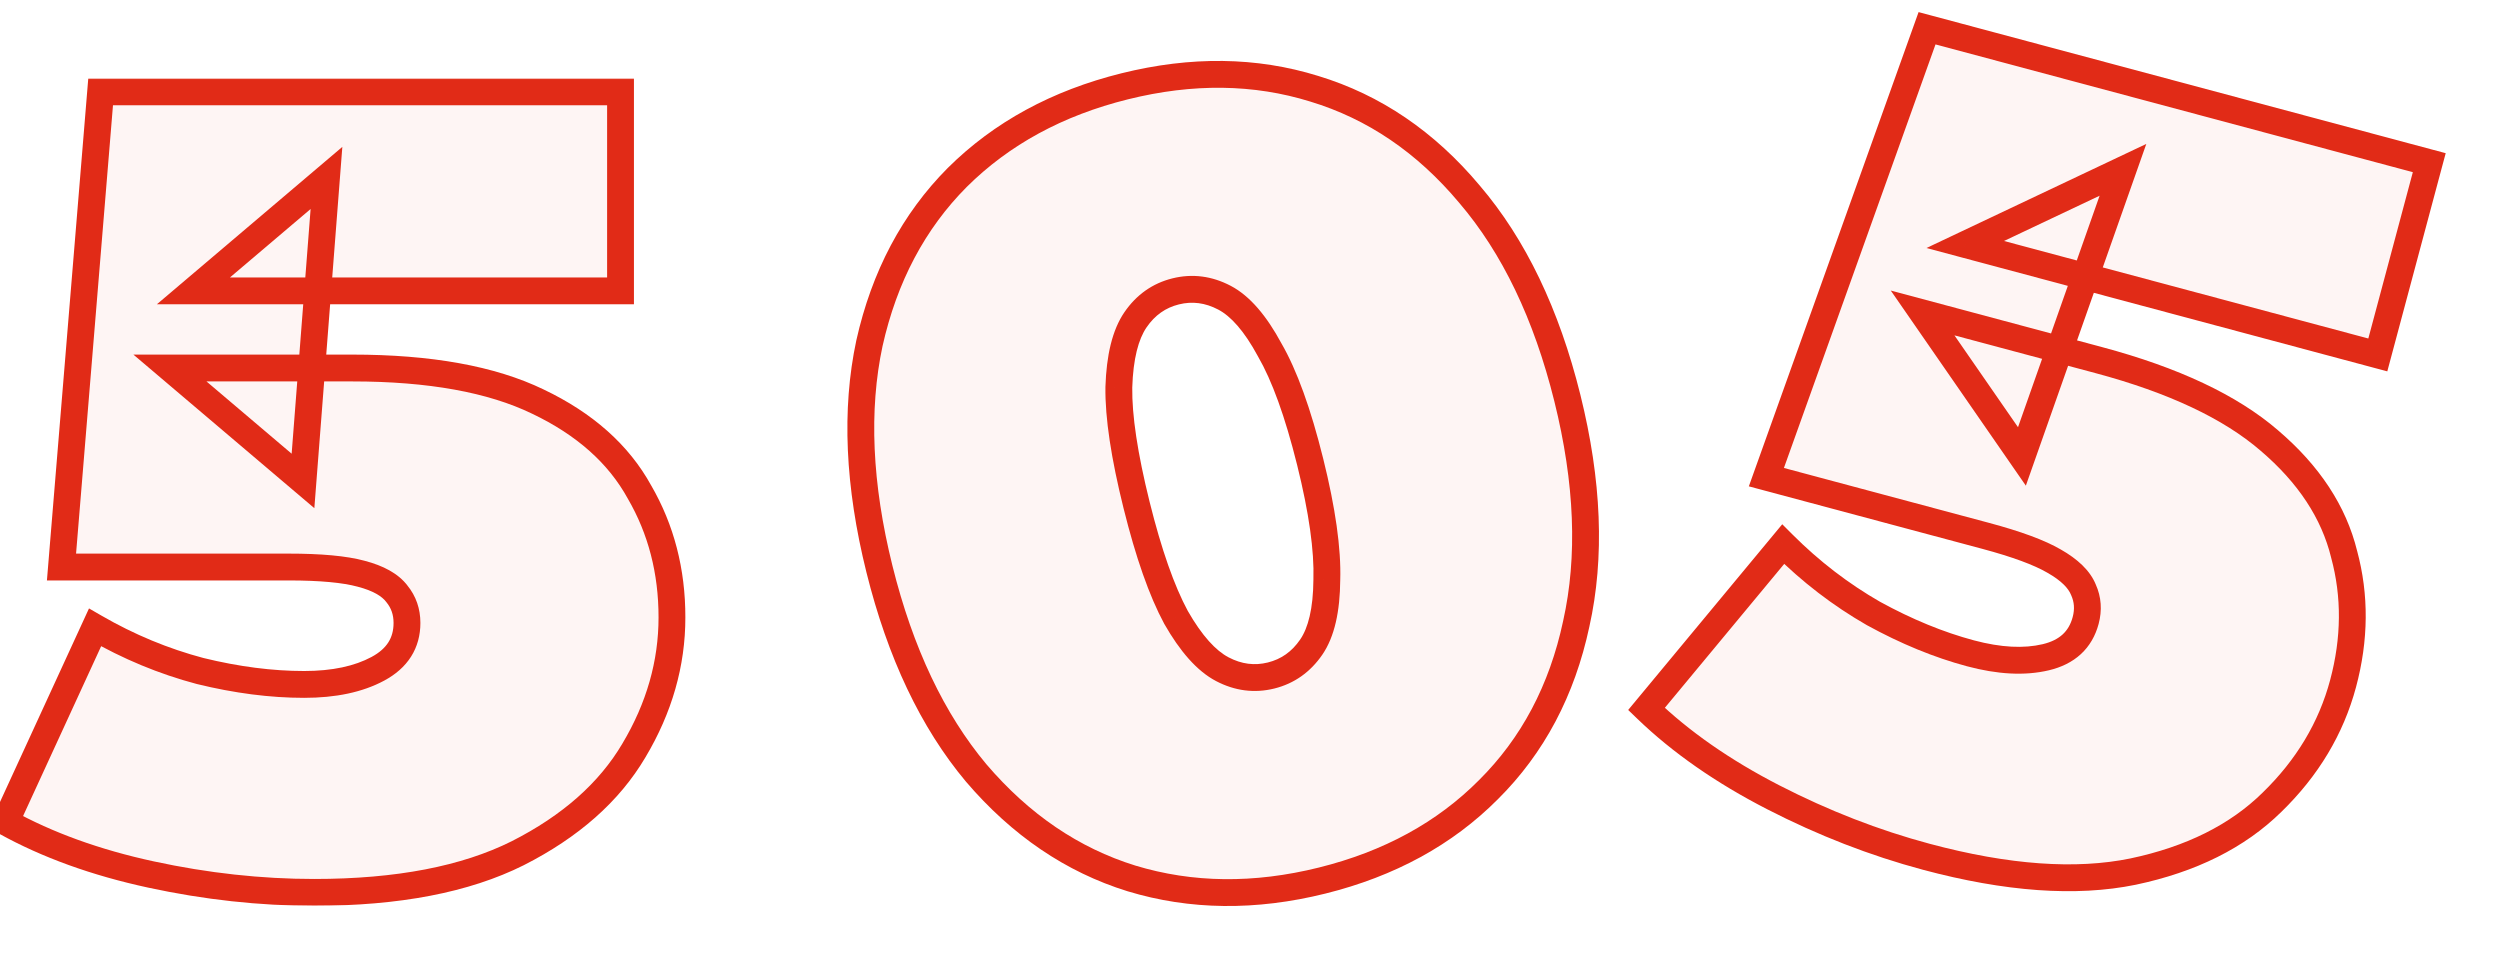 <svg width="1118" height="433" viewBox="0 0 1118 433" fill="none" xmlns="http://www.w3.org/2000/svg">
<mask id="path-1-outside-1_1_6153" maskUnits="userSpaceOnUse" x="718.389" y="-6.347" width="398.026" height="438.35" fill="black">
<rect fill="white" x="718.389" y="-6.347" width="398.026" height="438.35"/>
<path d="M861.459 383.154C838.275 376.949 815.459 368.081 793.01 356.551C770.561 345.021 751.657 331.852 736.297 317.043L797.432 243.344C809.681 255.595 823.134 265.925 837.792 274.334C852.535 282.421 866.991 288.361 881.159 292.154C894.039 295.601 905.268 296.191 914.847 293.924C924.425 291.657 930.378 286.177 932.705 277.483C933.998 272.653 933.669 268.079 931.72 263.761C929.856 259.122 925.48 254.845 918.591 250.93C912.024 247.102 901.818 243.335 887.972 239.629L789.923 213.384L861.774 12.636L1086.37 72.753L1063.35 158.726L878.85 109.34L949.385 75.942L904.206 204.119L859.787 139.951L938.515 161.025C972.003 169.989 997.436 181.972 1014.81 196.976C1032.51 212.066 1043.67 229.028 1048.29 247.864C1053.32 266.463 1053.17 285.745 1047.82 305.708C1042.48 325.672 1031.88 343.366 1016.01 358.789C1000.56 373.977 979.854 384.307 953.889 389.779C928.333 395.016 897.522 392.808 861.459 383.154Z"/>
</mask>
<path d="M861.459 383.154C838.275 376.949 815.459 368.081 793.01 356.551C770.561 345.021 751.657 331.852 736.297 317.043L797.432 243.344C809.681 255.595 823.134 265.925 837.792 274.334C852.535 282.421 866.991 288.361 881.159 292.154C894.039 295.601 905.268 296.191 914.847 293.924C924.425 291.657 930.378 286.177 932.705 277.483C933.998 272.653 933.669 268.079 931.72 263.761C929.856 259.122 925.48 254.845 918.591 250.93C912.024 247.102 901.818 243.335 887.972 239.629L789.923 213.384L861.774 12.636L1086.37 72.753L1063.35 158.726L878.85 109.34L949.385 75.942L904.206 204.119L859.787 139.951L938.515 161.025C972.003 169.989 997.436 181.972 1014.81 196.976C1032.51 212.066 1043.67 229.028 1048.29 247.864C1053.32 266.463 1053.17 285.745 1047.82 305.708C1042.48 325.672 1031.88 343.366 1016.01 358.789C1000.56 373.977 979.854 384.307 953.889 389.779C928.333 395.016 897.522 392.808 861.459 383.154Z" fill="#E12B17" fill-opacity="0.05"/>
<path d="M736.297 317.043L731.679 313.212L728.124 317.498L732.132 321.362L736.297 317.043ZM797.432 243.344L801.675 239.102L797.019 234.445L792.814 239.514L797.432 243.344ZM837.792 274.334L834.806 279.538L834.856 279.567L834.906 279.595L837.792 274.334ZM914.847 293.924L916.228 299.763L914.847 293.924ZM931.72 263.761L926.152 265.998L926.199 266.115L926.251 266.231L931.72 263.761ZM918.591 250.93L915.569 256.114L915.598 256.131L915.627 256.147L918.591 250.93ZM789.923 213.384L784.274 211.362L782.079 217.496L788.372 219.18L789.923 213.384ZM861.774 12.636L863.326 6.84L857.988 5.411L856.125 10.614L861.774 12.636ZM1086.37 72.753L1092.16 74.305L1093.72 68.508L1087.92 66.957L1086.37 72.753ZM1063.35 158.726L1061.8 164.522L1067.6 166.074L1069.15 160.278L1063.35 158.726ZM878.85 109.34L876.283 103.917L861.513 110.91L877.299 115.136L878.85 109.34ZM949.385 75.942L955.043 77.936L959.83 64.358L946.817 70.519L949.385 75.942ZM904.206 204.119L899.272 207.534L905.959 217.193L909.864 206.113L904.206 204.119ZM859.787 139.951L861.338 134.155L845.552 129.93L854.853 143.366L859.787 139.951ZM1014.81 196.976L1010.89 201.518L1010.91 201.53L1010.92 201.542L1014.81 196.976ZM1048.29 247.864L1042.47 249.293L1042.48 249.361L1042.5 249.429L1048.29 247.864ZM1016.01 358.789L1011.83 354.488L1011.82 354.499L1011.81 354.51L1016.01 358.789ZM953.889 389.779L955.093 395.657L955.11 395.654L955.126 395.65L953.889 389.779ZM863.01 377.358C840.259 371.269 817.84 362.559 795.751 351.214L790.269 361.888C813.077 373.603 836.291 382.629 859.907 388.95L863.01 377.358ZM795.751 351.214C773.731 339.904 755.33 327.059 740.461 312.724L732.132 321.362C747.983 336.644 767.391 350.138 790.269 361.888L795.751 351.214ZM740.915 320.874L802.05 247.175L792.814 239.514L731.679 313.212L740.915 320.874ZM793.189 247.587C805.803 260.203 819.677 270.859 834.806 279.538L840.777 269.13C826.591 260.991 813.559 250.987 801.675 239.102L793.189 247.587ZM834.906 279.595C850.011 287.88 864.913 294.016 879.607 297.949L882.71 286.358C869.069 282.706 855.059 276.963 840.677 269.074L834.906 279.595ZM879.607 297.949C893.121 301.567 905.402 302.325 916.228 299.763L913.465 288.086C905.134 290.057 894.956 289.635 882.71 286.358L879.607 297.949ZM916.228 299.763C921.803 298.444 926.678 296.101 930.559 292.528C934.465 288.932 937.077 284.353 938.501 279.034L926.909 275.932C926.006 279.307 924.478 281.815 922.431 283.7C920.36 285.607 917.468 287.138 913.465 288.086L916.228 299.763ZM938.501 279.034C940.131 272.946 939.741 266.945 937.188 261.292L926.251 266.231C927.598 269.213 927.865 272.359 926.909 275.932L938.501 279.034ZM937.287 261.525C934.697 255.077 928.978 249.932 921.555 245.714L915.627 256.147C921.981 259.758 925.015 263.167 926.152 265.998L937.287 261.525ZM921.613 245.747C914.343 241.509 903.515 237.578 889.523 233.833L886.42 245.425C900.12 249.092 909.705 252.696 915.569 256.114L921.613 245.747ZM889.523 233.833L791.475 207.588L788.372 219.18L886.42 245.425L889.523 233.833ZM795.573 215.406L867.423 14.658L856.125 10.614L784.274 211.362L795.573 215.406ZM860.223 18.432L1084.82 78.549L1087.92 66.957L863.326 6.84L860.223 18.432ZM1080.57 71.202L1057.56 157.175L1069.15 160.278L1092.16 74.305L1080.57 71.202ZM1064.91 152.93L880.402 103.544L877.299 115.136L1061.8 164.522L1064.91 152.93ZM881.418 114.762L951.952 81.365L946.817 70.519L876.283 103.917L881.418 114.762ZM943.726 73.947L898.547 202.124L909.864 206.113L955.043 77.936L943.726 73.947ZM909.139 200.704L864.72 136.536L854.853 143.366L899.272 207.534L909.139 200.704ZM858.235 145.747L936.964 166.821L940.067 155.229L861.338 134.155L858.235 145.747ZM936.964 166.821C969.983 175.659 994.46 187.33 1010.89 201.518L1018.74 192.434C1000.41 176.615 974.022 164.318 940.067 155.229L936.964 166.821ZM1010.92 201.542C1027.86 215.982 1038.2 231.908 1042.47 249.293L1054.12 246.434C1049.15 226.149 1037.17 208.15 1018.71 192.41L1010.92 201.542ZM1042.5 249.429C1047.24 266.934 1047.12 285.138 1042.03 304.157L1053.62 307.26C1059.21 286.351 1059.41 265.992 1054.09 246.298L1042.5 249.429ZM1042.03 304.157C1036.98 323.002 1026.97 339.764 1011.83 354.488L1020.2 363.091C1036.78 346.968 1047.97 328.343 1053.62 307.26L1042.03 304.157ZM1011.81 354.51C997.34 368.731 977.748 378.619 952.652 383.908L955.126 395.65C981.959 389.995 1003.78 379.223 1020.22 363.068L1011.81 354.51ZM952.685 383.901C928.348 388.888 898.536 386.868 863.01 377.358L859.907 388.95C896.509 398.748 928.318 401.144 955.093 395.657L952.685 383.901Z" fill="#E12B17" mask="url(#path-1-outside-1_1_6153)"/>
<mask id="path-3-outside-2_1_6153" maskUnits="userSpaceOnUse" x="-6" y="35.074" width="313" height="370" fill="black">
<rect fill="white" x="-6" y="35.074" width="313" height="370"/>
<path d="M140.5 399.074C116.5 399.074 92.167 396.408 67.5 391.074C42.833 385.741 21.167 377.908 2.5 367.574L42.5 280.574C57.5 289.241 73.167 295.741 89.5 300.074C105.833 304.074 121.333 306.074 136 306.074C149.333 306.074 160.333 303.741 169 299.074C177.667 294.408 182 287.574 182 278.574C182 273.574 180.5 269.241 177.5 265.574C174.5 261.574 169.167 258.574 161.5 256.574C154.167 254.574 143.333 253.574 129 253.574H27.5L45 41.074H277.5V130.074H86.5L146 79.574L135.5 215.074L76 164.574H157.5C192.167 164.574 219.833 169.574 240.5 179.574C261.5 189.574 276.667 203.074 286 220.074C295.667 236.741 300.5 255.408 300.5 276.074C300.5 296.741 294.833 316.574 283.5 335.574C272.5 354.241 255.167 369.574 231.5 381.574C208.167 393.241 177.833 399.074 140.5 399.074Z"/>
</mask>
<path d="M140.5 399.074C116.5 399.074 92.167 396.408 67.5 391.074C42.833 385.741 21.167 377.908 2.5 367.574L42.5 280.574C57.5 289.241 73.167 295.741 89.5 300.074C105.833 304.074 121.333 306.074 136 306.074C149.333 306.074 160.333 303.741 169 299.074C177.667 294.408 182 287.574 182 278.574C182 273.574 180.5 269.241 177.5 265.574C174.5 261.574 169.167 258.574 161.5 256.574C154.167 254.574 143.333 253.574 129 253.574H27.5L45 41.074H277.5V130.074H86.5L146 79.574L135.5 215.074L76 164.574H157.5C192.167 164.574 219.833 169.574 240.5 179.574C261.5 189.574 276.667 203.074 286 220.074C295.667 236.741 300.5 255.408 300.5 276.074C300.5 296.741 294.833 316.574 283.5 335.574C272.5 354.241 255.167 369.574 231.5 381.574C208.167 393.241 177.833 399.074 140.5 399.074Z" fill="#E12B17" fill-opacity="0.05"/>
<path d="M2.5 367.574L-2.951 365.068L-5.277 370.127L-0.406 372.824L2.5 367.574ZM42.5 280.574L45.502 275.379L39.8 272.084L37.049 278.068L42.5 280.574ZM89.5 300.074L87.961 305.874L88.017 305.888L88.073 305.902L89.5 300.074ZM169 299.074L171.845 304.357L169 299.074ZM177.5 265.574L172.7 269.174L172.776 269.276L172.856 269.374L177.5 265.574ZM161.5 256.574L159.921 262.363L159.953 262.372L159.985 262.38L161.5 256.574ZM27.5 253.574L21.52 253.082L20.986 259.574H27.5V253.574ZM45 41.074V35.074H39.474L39.02 40.582L45 41.074ZM277.5 41.074H283.5V35.074H277.5V41.074ZM277.5 130.074V136.074H283.5V130.074H277.5ZM86.5 130.074L82.618 125.5L70.158 136.074H86.5V130.074ZM146 79.574L151.982 80.038L153.094 65.683L142.117 75L146 79.574ZM135.5 215.074L131.617 219.649L140.574 227.251L141.482 215.538L135.5 215.074ZM76 164.574V158.574H59.658L72.118 169.149L76 164.574ZM240.5 179.574L237.887 184.975L237.904 184.983L237.92 184.991L240.5 179.574ZM286 220.074L280.741 222.962L280.774 223.024L280.81 223.085L286 220.074ZM283.5 335.574L278.347 332.501L278.339 332.514L278.331 332.528L283.5 335.574ZM231.5 381.574L234.183 386.941L234.198 386.933L234.213 386.926L231.5 381.574ZM140.5 393.074C116.948 393.074 93.039 390.458 68.768 385.21L66.232 396.939C91.294 402.358 116.052 405.074 140.5 405.074V393.074ZM68.768 385.21C44.573 379.978 23.476 372.328 5.406 362.325L-0.406 372.824C18.857 383.487 41.094 391.503 66.232 396.939L68.768 385.21ZM7.951 370.081L47.951 283.081L37.049 278.068L-2.951 365.068L7.951 370.081ZM39.498 285.769C54.946 294.694 71.103 301.401 87.961 305.874L91.039 294.275C75.23 290.081 60.054 283.787 45.502 275.379L39.498 285.769ZM88.073 305.902C104.807 310 120.788 312.074 136 312.074V300.074C121.878 300.074 106.86 298.148 90.927 294.246L88.073 305.902ZM136 312.074C149.99 312.074 162.049 309.632 171.845 304.357L166.155 293.791C158.618 297.85 148.677 300.074 136 300.074V312.074ZM171.845 304.357C176.889 301.641 180.992 298.118 183.817 293.662C186.66 289.179 188 284.08 188 278.574H176C176 282.068 175.173 284.886 173.683 287.236C172.175 289.614 169.778 291.841 166.155 293.791L171.845 304.357ZM188 278.574C188 272.272 186.072 266.576 182.144 261.775L172.856 269.374C174.928 271.906 176 274.876 176 278.574H188ZM182.3 261.974C178.131 256.415 171.275 252.924 163.015 250.769L159.985 262.38C167.058 264.225 170.869 266.734 172.7 269.174L182.3 261.974ZM163.079 250.786C154.96 248.571 143.484 247.574 129 247.574V259.574C143.182 259.574 153.373 260.577 159.921 262.363L163.079 250.786ZM129 247.574H27.5V259.574H129V247.574ZM33.48 254.067L50.98 41.567L39.02 40.582L21.52 253.082L33.48 254.067ZM45 47.074H277.5V35.074H45V47.074ZM271.5 41.074V130.074H283.5V41.074H271.5ZM277.5 124.074H86.5V136.074H277.5V124.074ZM90.382 134.649L149.883 84.149L142.117 75L82.618 125.5L90.382 134.649ZM140.018 79.111L129.518 214.611L141.482 215.538L151.982 80.038L140.018 79.111ZM139.383 210.5L79.882 160L72.118 169.149L131.617 219.649L139.383 210.5ZM76 170.574H157.5V158.574H76V170.574ZM157.5 170.574C191.682 170.574 218.344 175.519 237.887 184.975L243.113 174.173C221.323 163.63 192.651 158.574 157.5 158.574V170.574ZM237.92 184.991C258.016 194.561 272.126 207.271 280.741 222.962L291.259 217.187C281.207 198.878 264.984 184.588 243.08 174.157L237.92 184.991ZM280.81 223.085C289.908 238.77 294.5 256.385 294.5 276.074H306.5C306.5 254.43 301.426 234.712 291.19 217.064L280.81 223.085ZM294.5 276.074C294.5 295.582 289.167 314.362 278.347 332.501L288.653 338.648C300.5 318.786 306.5 297.9 306.5 276.074H294.5ZM278.331 332.528C268.031 350.006 251.662 364.624 228.787 376.223L234.213 386.926C258.671 374.524 276.969 358.475 288.669 338.62L278.331 332.528ZM228.817 376.208C206.597 387.318 177.276 393.074 140.5 393.074V405.074C178.391 405.074 209.737 399.164 234.183 386.941L228.817 376.208Z" fill="#E12B17" mask="url(#path-3-outside-2_1_6153)"/>
<mask id="path-5-outside-3_1_6153" maskUnits="userSpaceOnUse" x="341.388" y="-7.014" width="411.409" height="446.418" fill="black">
<rect fill="white" x="341.388" y="-7.014" width="411.409" height="446.418"/>
<path d="M591.219 393.795C561.133 401.27 532.717 400.946 505.969 392.823C479.544 384.619 456.405 368.901 436.551 345.67C417.02 322.358 402.593 291.939 393.269 254.413C383.946 216.888 382.458 183.254 388.808 153.512C395.48 123.69 408.573 98.97 428.085 79.353C447.921 59.656 472.881 46.069 502.966 38.594C533.052 31.12 561.307 31.484 587.731 39.688C614.479 47.811 637.618 63.529 657.149 86.841C677.003 110.072 691.592 140.451 700.916 177.976C710.239 215.502 711.565 249.176 704.892 278.998C698.543 308.74 685.451 333.46 665.615 353.157C646.103 372.774 621.304 386.32 591.219 393.795ZM568.432 302.084C575.873 300.235 581.861 295.999 586.398 289.377C590.935 282.754 593.254 272.732 593.354 259.312C593.778 245.812 591.297 228.224 585.912 206.55C580.447 184.552 574.408 167.849 567.795 156.44C561.425 144.627 554.686 136.856 547.577 133.127C540.468 129.398 533.193 128.458 525.753 130.306C518.312 132.155 512.324 136.39 507.787 143.013C503.25 149.636 500.769 159.698 500.346 173.198C500.165 186.295 502.807 203.842 508.273 225.84C513.658 247.514 519.535 264.258 525.905 276.07C532.598 287.803 539.499 295.533 546.608 299.263C553.717 302.992 560.992 303.932 568.432 302.084Z"/>
</mask>
<path d="M591.219 393.795C561.133 401.27 532.717 400.946 505.969 392.823C479.544 384.619 456.405 368.901 436.551 345.67C417.02 322.358 402.593 291.939 393.269 254.413C383.946 216.888 382.458 183.254 388.808 153.512C395.48 123.69 408.573 98.97 428.085 79.353C447.921 59.656 472.881 46.069 502.966 38.594C533.052 31.12 561.307 31.484 587.731 39.688C614.479 47.811 637.618 63.529 657.149 86.841C677.003 110.072 691.592 140.451 700.916 177.976C710.239 215.502 711.565 249.176 704.892 278.998C698.543 308.74 685.451 333.46 665.615 353.157C646.103 372.774 621.304 386.32 591.219 393.795ZM568.432 302.084C575.873 300.235 581.861 295.999 586.398 289.377C590.935 282.754 593.254 272.732 593.354 259.312C593.778 245.812 591.297 228.224 585.912 206.55C580.447 184.552 574.408 167.849 567.795 156.44C561.425 144.627 554.686 136.856 547.577 133.127C540.468 129.398 533.193 128.458 525.753 130.306C518.312 132.155 512.324 136.39 507.787 143.013C503.25 149.636 500.769 159.698 500.346 173.198C500.165 186.295 502.807 203.842 508.273 225.84C513.658 247.514 519.535 264.258 525.905 276.07C532.598 287.803 539.499 295.533 546.608 299.263C553.717 302.992 560.992 303.932 568.432 302.084Z" fill="#E12B17" fill-opacity="0.05"/>
<path d="M505.969 392.823L504.19 398.553L504.207 398.558L504.225 398.564L505.969 392.823ZM436.551 345.67L431.951 349.523L431.97 349.545L431.989 349.568L436.551 345.67ZM388.808 153.512L382.952 152.202L382.946 152.231L382.94 152.259L388.808 153.512ZM428.085 79.353L423.857 75.096L423.844 75.109L423.831 75.122L428.085 79.353ZM587.731 39.688L585.952 45.418L585.97 45.423L585.988 45.429L587.731 39.688ZM657.149 86.841L652.55 90.694L652.569 90.716L652.588 90.739L657.149 86.841ZM704.892 278.998L699.037 277.688L699.03 277.717L699.024 277.746L704.892 278.998ZM665.615 353.157L661.387 348.9L661.374 348.913L661.361 348.926L665.615 353.157ZM593.354 259.312L587.357 259.124L587.355 259.196L587.354 259.267L593.354 259.312ZM567.795 156.44L562.514 159.288L562.557 159.369L562.604 159.449L567.795 156.44ZM547.577 133.127L550.364 127.814L550.364 127.814L547.577 133.127ZM507.787 143.013L502.837 139.622L502.837 139.622L507.787 143.013ZM500.346 173.198L494.348 173.01L494.347 173.063L494.346 173.115L500.346 173.198ZM525.905 276.07L520.624 278.918L520.658 278.981L520.693 279.044L525.905 276.07ZM589.772 387.972C560.62 395.215 533.313 394.857 507.712 387.081L504.225 398.564C532.12 407.035 561.646 407.325 592.665 399.618L589.772 387.972ZM507.748 387.092C482.516 379.259 460.31 364.235 441.112 341.772L431.989 349.568C452.5 373.567 476.572 389.979 504.19 398.553L507.748 387.092ZM441.15 341.816C422.341 319.367 408.254 289.841 399.092 252.967L387.446 255.86C396.932 294.038 411.698 325.349 431.951 349.523L441.15 341.816ZM399.092 252.967C389.931 216.093 388.561 183.407 394.675 154.765L382.94 152.259C376.356 183.101 377.961 217.683 387.446 255.86L399.092 252.967ZM394.663 154.822C401.115 125.986 413.708 102.316 432.339 83.584L423.831 75.122C403.438 95.624 389.846 121.394 382.952 152.202L394.663 154.822ZM432.313 83.61C451.298 64.757 475.261 51.66 504.413 44.417L501.52 32.772C470.501 40.478 444.543 54.554 423.857 75.096L432.313 83.61ZM504.413 44.417C533.566 37.174 560.696 37.577 585.952 45.418L589.51 33.958C561.917 25.391 532.537 25.065 501.52 32.772L504.413 44.417ZM585.988 45.429C611.523 53.184 633.699 68.193 652.55 90.694L661.748 82.987C641.538 58.864 617.436 42.438 589.475 33.947L585.988 45.429ZM652.588 90.739C671.698 113.099 685.936 142.568 695.093 179.423L706.739 176.53C697.249 138.333 682.309 107.045 661.71 82.942L652.588 90.739ZM695.093 179.423C704.25 216.278 705.459 248.984 699.037 277.688L710.747 280.308C717.67 249.369 716.229 214.726 706.739 176.53L695.093 179.423ZM699.024 277.746C692.896 306.452 680.323 330.096 661.387 348.9L669.843 357.415C690.578 336.824 704.19 311.028 710.76 280.251L699.024 277.746ZM661.361 348.926C642.712 367.675 618.925 380.729 589.772 387.972L592.665 399.618C623.683 391.912 649.494 377.873 669.869 357.389L661.361 348.926ZM569.879 307.907C578.817 305.686 586.023 300.54 591.348 292.767L581.448 285.986C577.699 291.458 572.928 294.784 566.985 296.261L569.879 307.907ZM591.348 292.767C596.877 284.697 599.25 273.251 599.354 259.357L587.354 259.267C587.258 272.214 584.993 280.811 581.448 285.986L591.348 292.767ZM599.351 259.5C599.8 245.209 597.179 227.012 591.735 205.103L580.089 207.997C585.416 229.436 587.756 246.415 587.357 259.124L599.351 259.5ZM591.735 205.103C586.216 182.89 580.013 165.556 572.986 153.431L562.604 159.449C568.802 170.142 574.677 186.214 580.089 207.997L591.735 205.103ZM573.076 153.592C566.482 141.362 559.028 132.358 550.364 127.814L544.79 138.44C550.344 141.354 556.369 147.892 562.514 159.288L573.076 153.592ZM550.364 127.814C542.021 123.437 533.244 122.262 524.306 124.483L527.2 136.129C533.142 134.653 538.915 135.359 544.79 138.44L550.364 127.814ZM524.306 124.483C515.368 126.704 508.161 131.85 502.837 139.622L512.737 146.404C516.486 140.931 521.257 137.606 527.2 136.129L524.306 124.483ZM502.837 139.622C497.347 147.636 494.786 159.061 494.348 173.01L506.343 173.386C506.752 160.334 509.153 151.636 512.737 146.404L502.837 139.622ZM494.346 173.115C494.155 186.969 496.936 205.096 502.45 227.287L514.096 224.393C508.678 202.588 506.175 185.621 506.345 173.281L494.346 173.115ZM502.45 227.287C507.887 249.172 513.91 266.468 520.624 278.918L531.186 273.223C525.16 262.048 519.428 245.856 514.096 224.393L502.45 227.287ZM520.693 279.044C527.609 291.166 535.218 300.063 543.821 304.576L549.395 293.949C543.78 291.004 537.587 284.44 531.116 273.097L520.693 279.044ZM543.821 304.576C552.164 308.953 560.94 310.127 569.879 307.907L566.985 296.261C561.043 297.737 555.27 297.031 549.395 293.949L543.821 304.576Z" fill="#E12B17" mask="url(#path-5-outside-3_1_6153)"/>
</svg>
